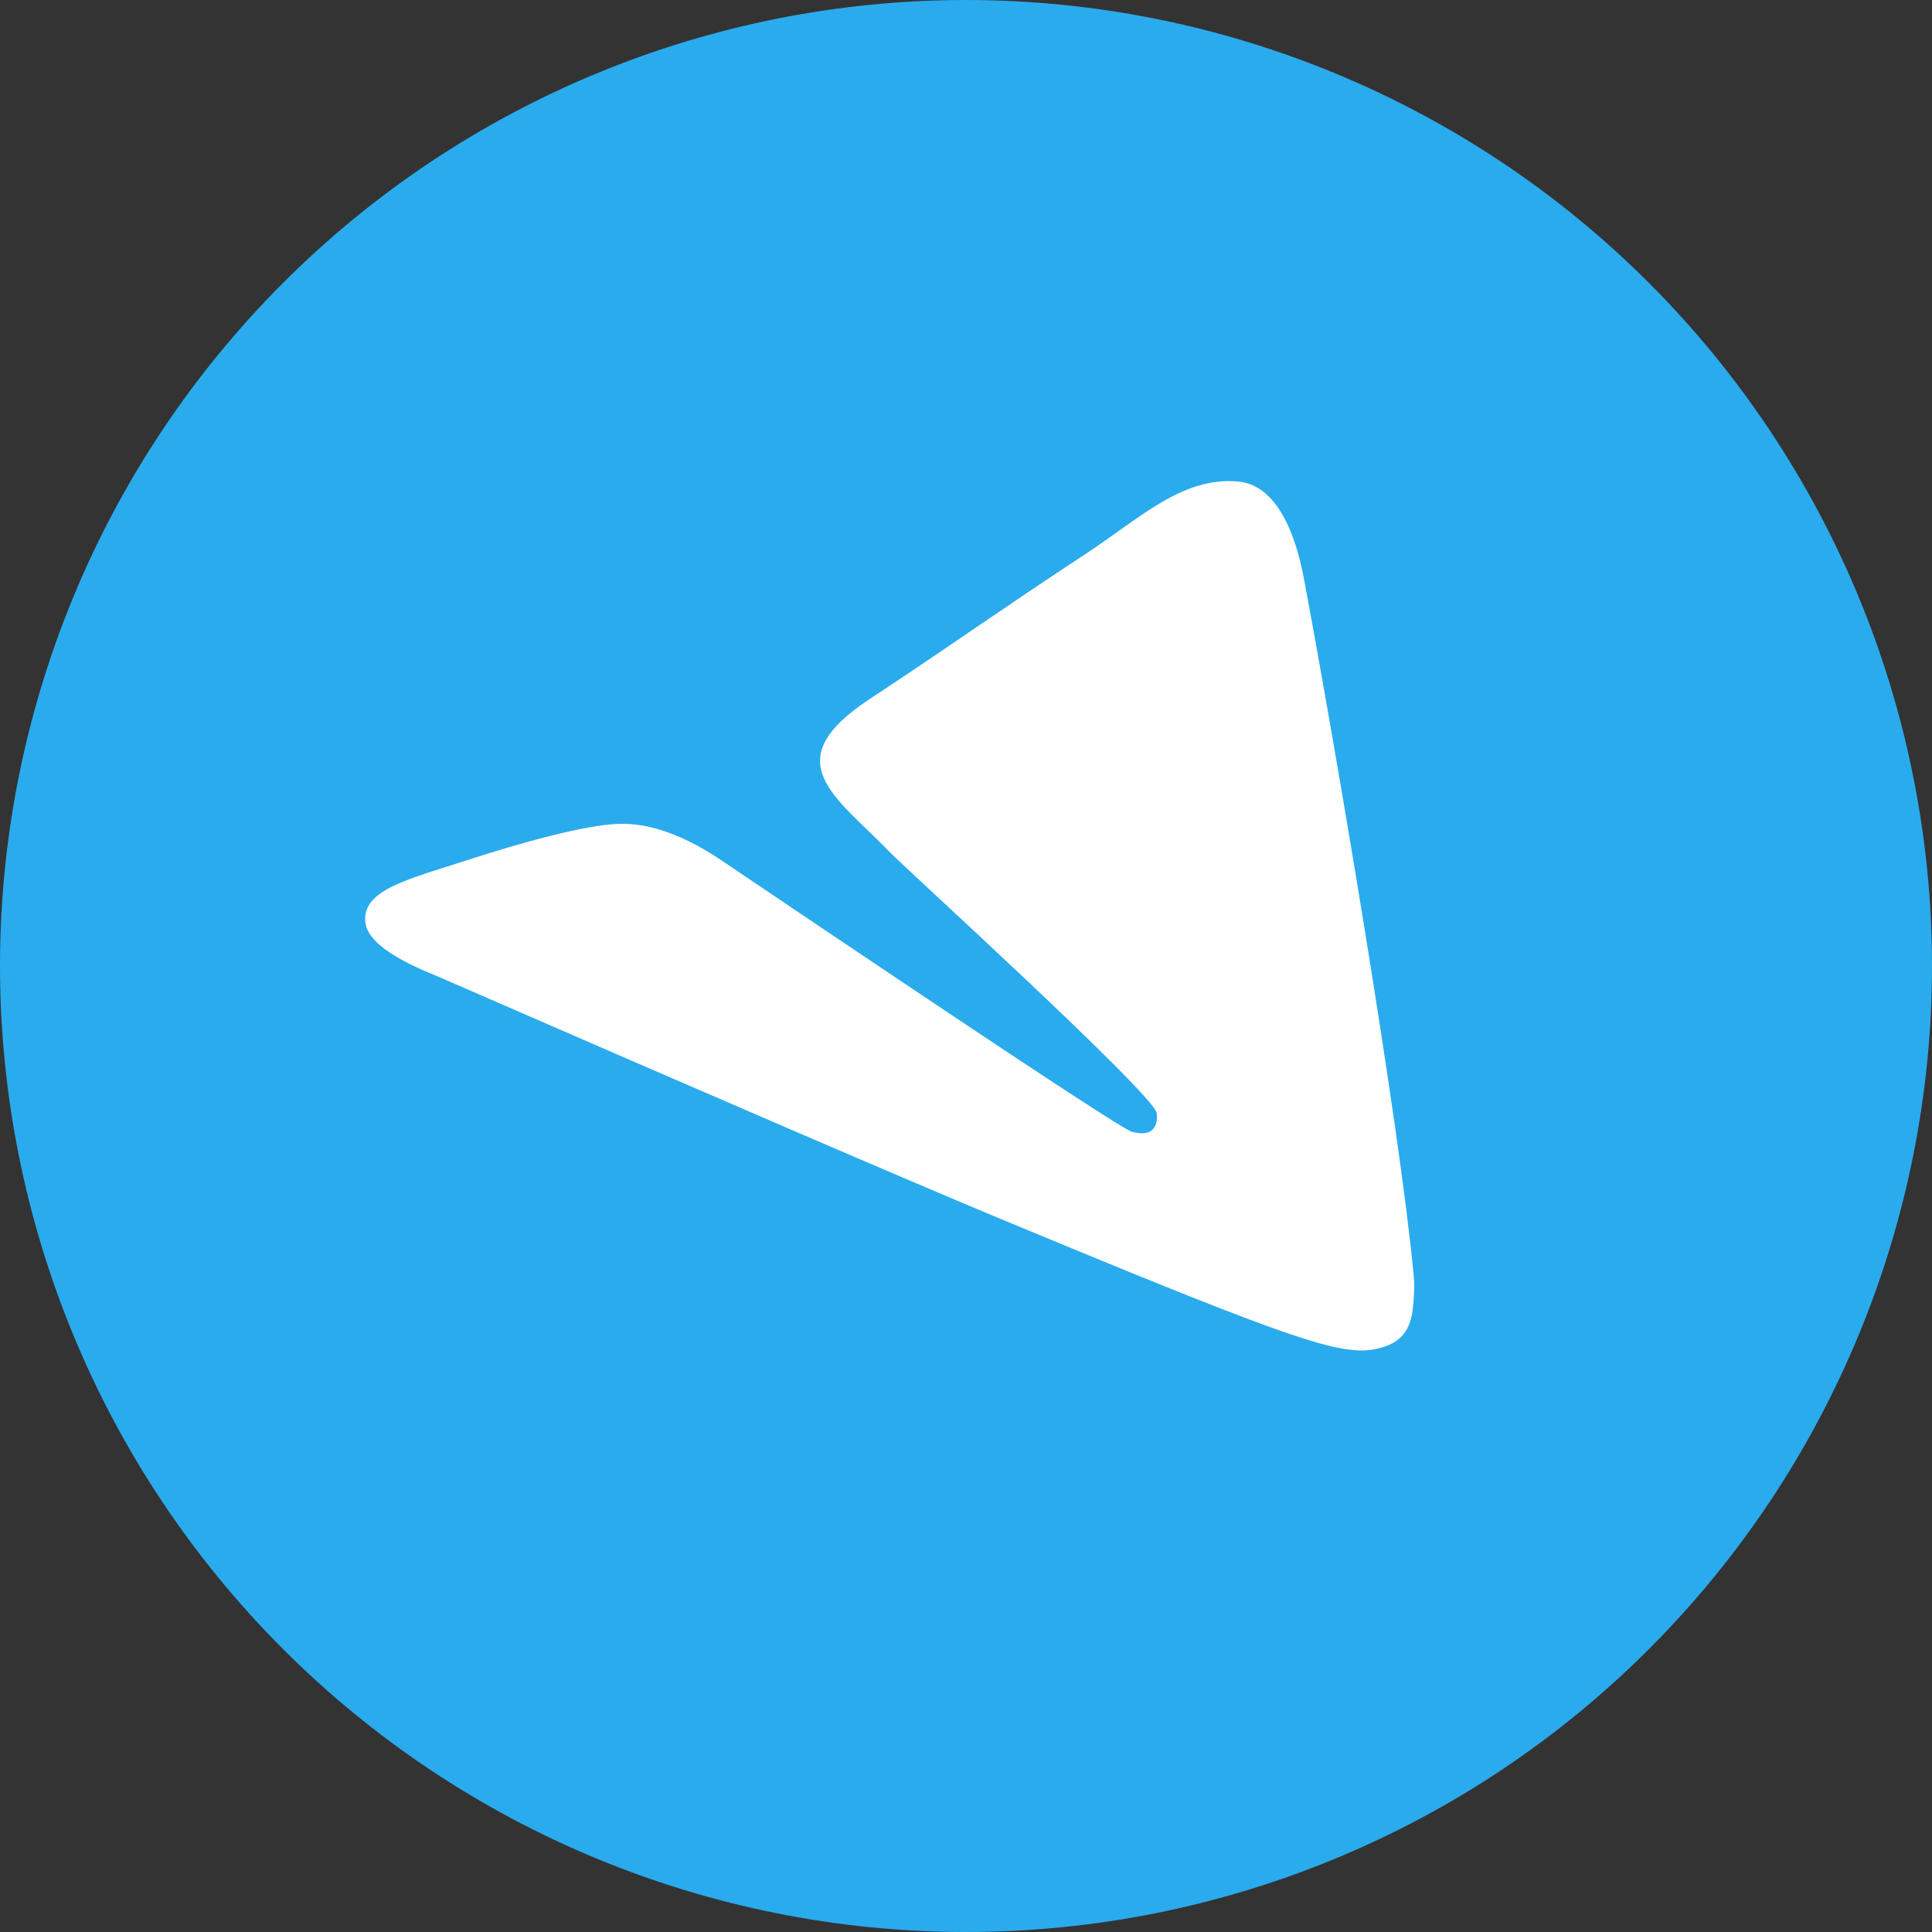 <svg width="20" height="20" viewBox="0 0 20 20" fill="none" xmlns="http://www.w3.org/2000/svg">
<rect x="0" y="0" width="20" height="20" fill="#333333" stroke="none"/>
<g clip-path="url(#clip0_1_14042)">
<path d="M10 20C7.348 20 4.803 18.946 2.93 17.071C1.054 15.196 0.001 12.652 0 10C0 7.349 1.055 4.804 2.93 2.929C4.803 1.054 7.348 0 10 0C12.652 0 15.197 1.054 17.07 2.929C18.945 4.804 20 7.349 20 10C20 12.651 18.945 15.196 17.07 17.071C15.197 18.946 12.652 20 10 20Z" fill="url(#paint0_linear_1_14042)"/>
<path d="M4.527 10.106C7.442 11.376 9.386 12.213 10.358 12.618C13.136 13.773 13.713 13.973 14.089 13.98C14.172 13.982 14.356 13.961 14.477 13.864C14.577 13.782 14.605 13.671 14.619 13.593C14.631 13.515 14.649 13.338 14.634 13.199C14.484 11.618 13.833 7.781 13.502 6.01C13.363 5.26 13.086 5.009 12.819 4.985C12.238 4.931 11.797 5.368 11.234 5.737C10.355 6.314 9.858 6.673 9.003 7.236C8.016 7.887 8.656 8.244 9.219 8.829C9.366 8.982 11.925 11.309 11.973 11.52C11.98 11.546 11.986 11.645 11.927 11.697C11.869 11.749 11.783 11.731 11.72 11.717C11.631 11.697 10.227 10.768 7.502 8.929C7.103 8.655 6.742 8.521 6.417 8.528C6.061 8.536 5.373 8.73 4.863 8.896C4.238 9.1 3.739 9.207 3.783 9.553C3.805 9.733 4.053 9.917 4.527 10.106Z" fill="white"/>
</g>
<defs>
<linearGradient id="paint0_linear_1_14042" x1="1000" y1="20" x2="1000" y2="-1980" gradientUnits="userSpaceOnUse">
<stop stop-color="#2AABEE"/>
<stop offset="1" stop-color="#229ED9"/>
</linearGradient>
<clipPath id="clip0_1_14042">
<rect width="20" height="20" fill="white" transform="matrix(1 0 0 -1 0 20)"/>
</clipPath>
</defs>
</svg>
